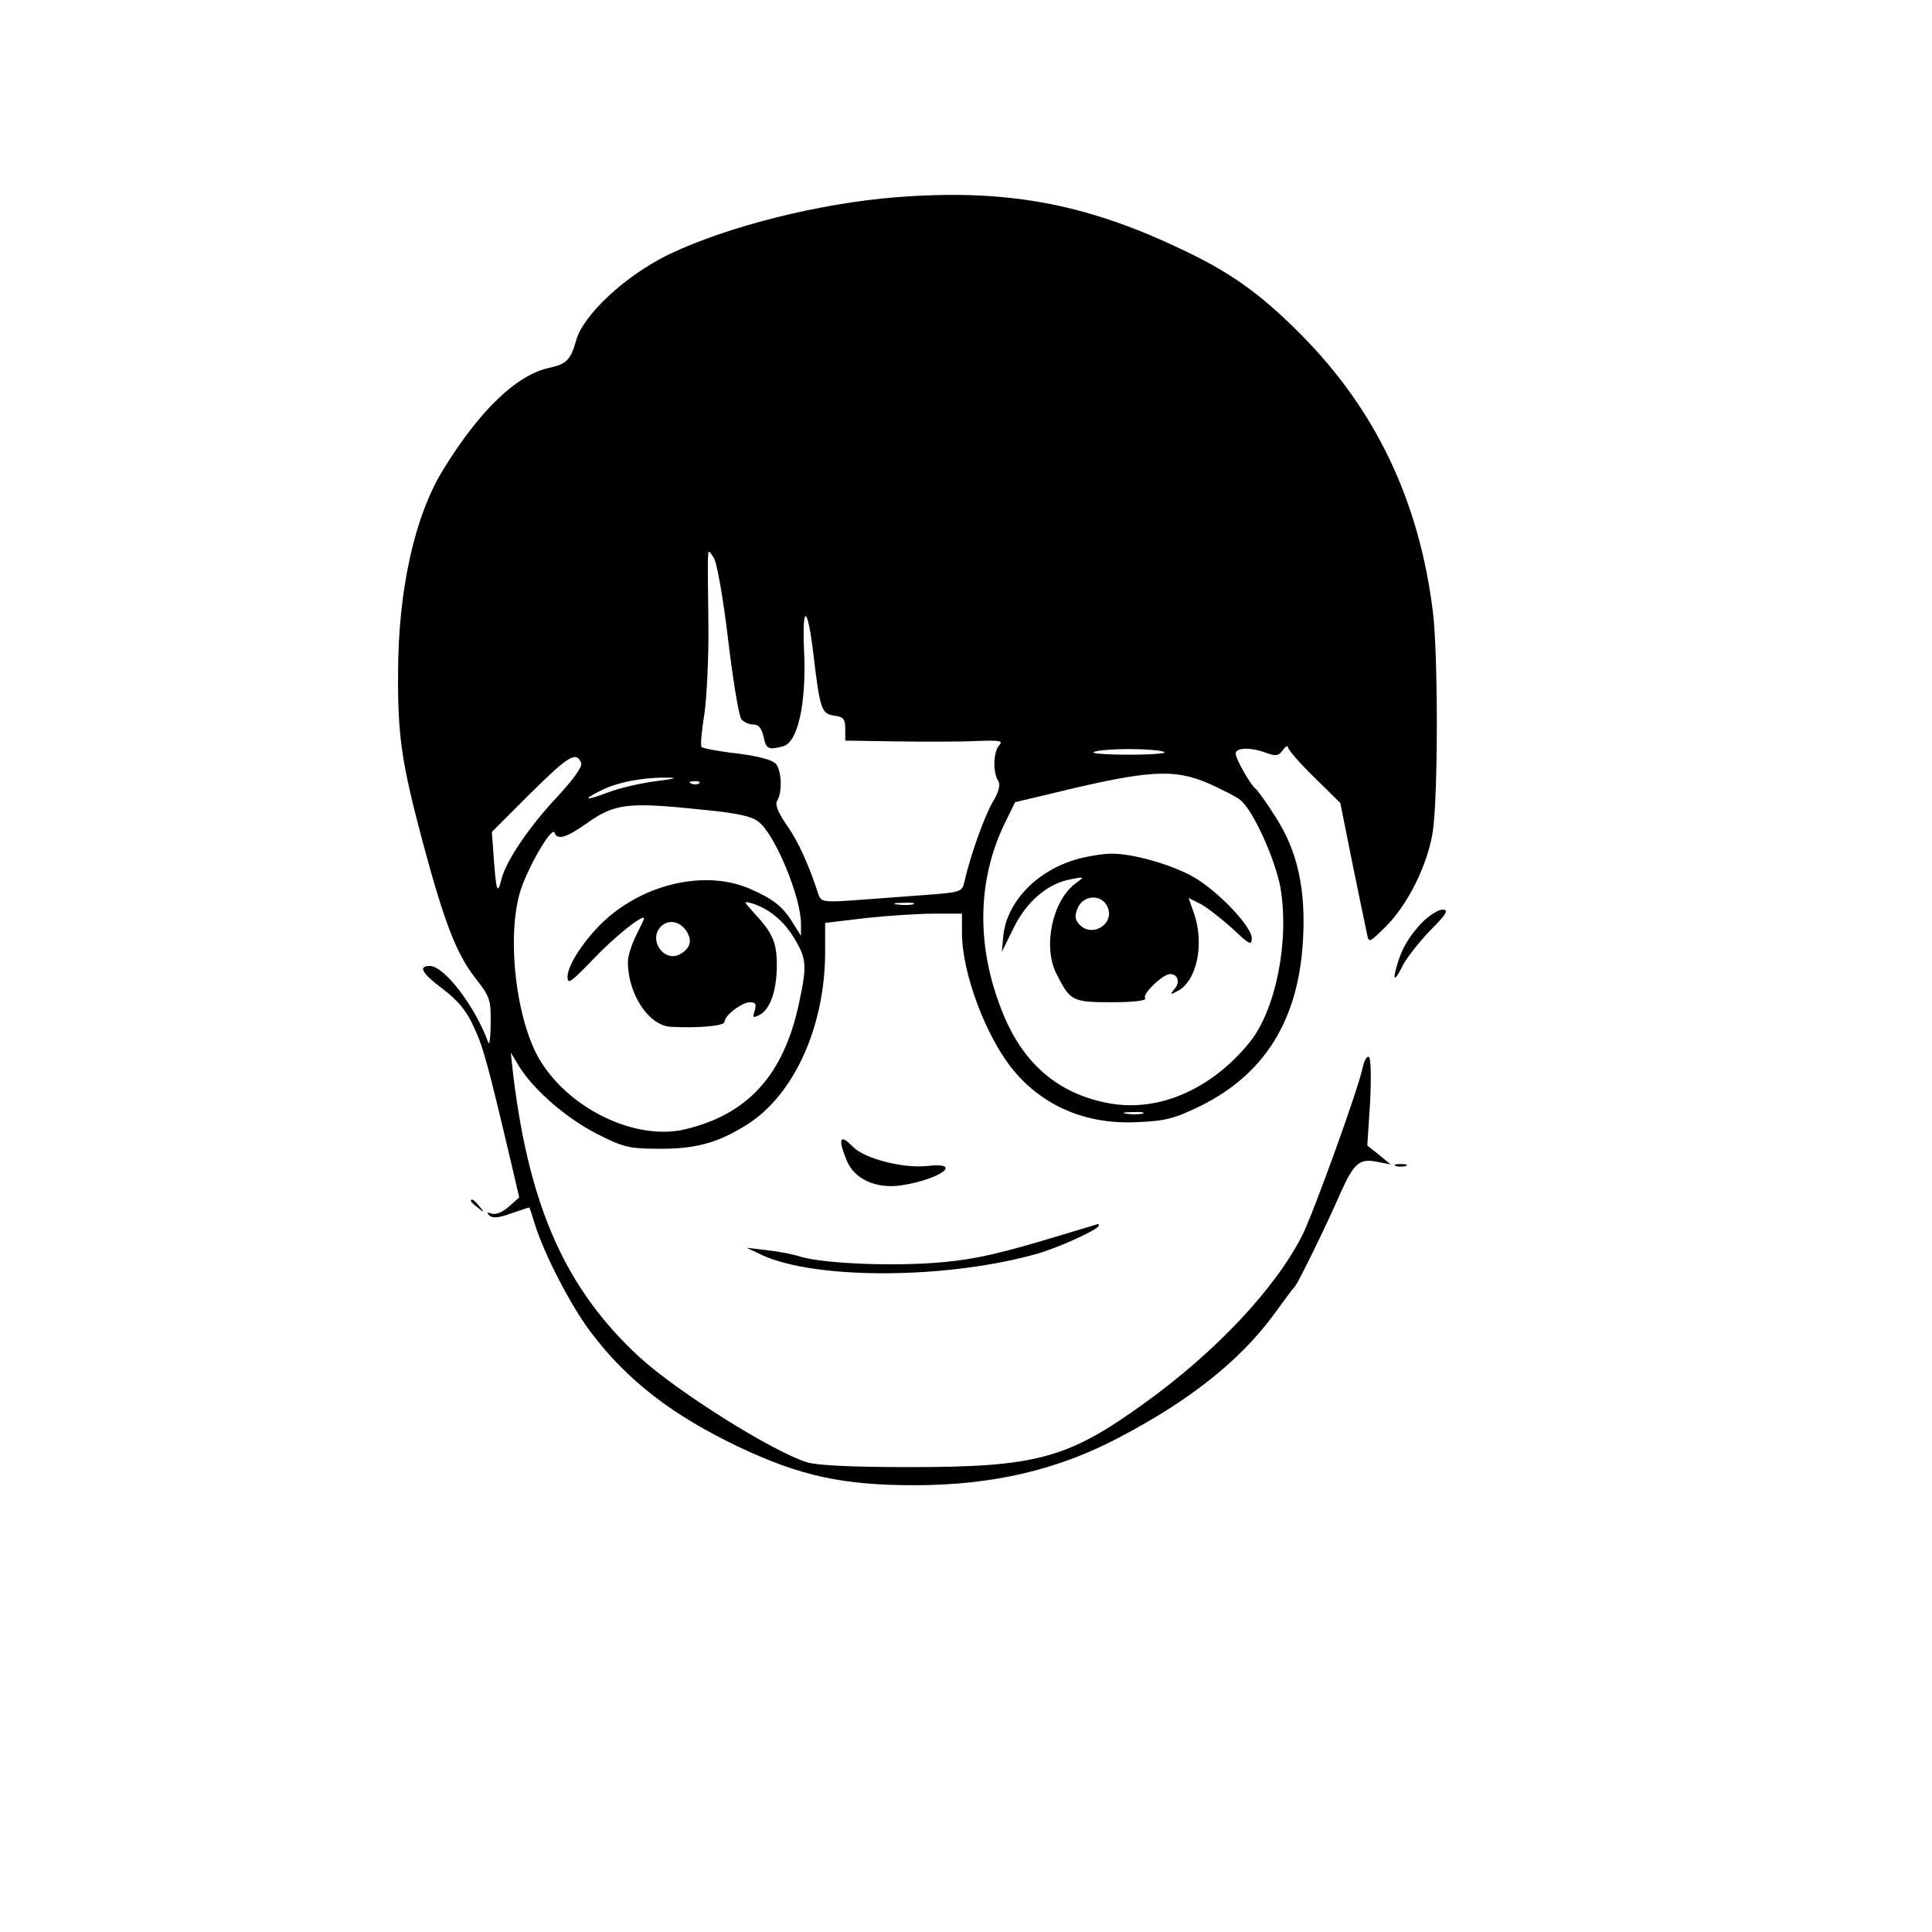 <?xml version="1.0" standalone="no"?>
<!DOCTYPE svg PUBLIC "-//W3C//DTD SVG 20010904//EN"
 "http://www.w3.org/TR/2001/REC-SVG-20010904/DTD/svg10.dtd">
<svg version="1.0" xmlns="http://www.w3.org/2000/svg"
 width="480pt" height="480pt" viewBox="0 0 480 480"
 preserveAspectRatio="xMidYMid meet">

<g transform="translate(0,480) scale(0.1,-0.1)"
fill="#000000" stroke="none">
<path d="M2227 4310 c-192 -15 -421 -73 -565 -142 -109 -53 -214 -151 -231
-215 -13 -47 -24 -58 -67 -67 -81 -18 -172 -105 -263 -253 -71 -115 -112 -300
-112 -507 -1 -156 9 -222 62 -421 53 -197 83 -275 130 -335 36 -46 39 -54 38
-112 0 -35 -3 -56 -6 -48 -32 89 -109 190 -145 190 -30 0 -20 -18 32 -57 36
-27 59 -54 76 -92 24 -50 35 -90 93 -336 l21 -90 -26 -23 c-16 -14 -33 -21
-43 -17 -11 4 -13 3 -5 -5 7 -7 23 -6 53 5 24 8 44 15 46 15 1 0 7 -19 14 -42
23 -74 89 -202 139 -268 91 -121 205 -208 372 -287 149 -70 255 -93 431 -93
195 0 359 38 514 121 171 90 293 187 376 298 27 37 52 71 57 76 9 11 79 154
112 230 33 74 47 87 89 79 l36 -7 -29 24 -29 23 7 107 c3 60 2 110 -3 113 -5
3 -11 -8 -15 -24 -9 -50 -123 -364 -150 -418 -67 -133 -215 -290 -391 -417
-192 -139 -270 -160 -585 -160 -140 0 -229 4 -255 12 -85 26 -325 177 -417
262 -182 168 -273 371 -313 701 l-6 55 21 -35 c37 -59 117 -128 193 -167 65
-33 80 -37 152 -37 92 -1 148 14 221 60 116 73 193 242 194 425 l0 76 100 12
c56 6 132 11 170 11 l70 0 0 -48 c0 -99 59 -257 127 -340 74 -90 181 -136 307
-130 71 3 92 8 158 40 160 79 243 213 255 408 8 130 -13 226 -69 312 -22 35
-44 65 -48 68 -12 8 -50 74 -50 88 0 15 39 16 77 1 23 -8 30 -7 40 7 7 10 13
13 13 7 0 -5 29 -39 65 -74 l65 -64 30 -150 c17 -82 33 -161 36 -174 5 -24 5
-24 44 14 57 55 108 158 120 241 13 91 13 437 0 544 -34 275 -142 502 -328
689 -101 102 -178 157 -306 216 -235 111 -432 146 -699 125z m-418 -1099 c12
-102 27 -191 33 -198 6 -7 19 -13 29 -13 14 0 21 -9 26 -30 6 -31 12 -34 49
-24 36 10 57 105 52 230 -6 125 8 124 23 -2 16 -136 20 -148 52 -152 22 -3 27
-8 27 -33 l0 -29 128 -2 c70 -1 159 -1 197 1 57 2 68 1 58 -10 -15 -15 -17
-68 -3 -89 6 -10 2 -27 -15 -55 -21 -38 -55 -133 -69 -196 -6 -25 -8 -26 -103
-33 -54 -4 -133 -10 -175 -13 -70 -5 -78 -3 -84 13 -24 75 -52 136 -80 175
-22 32 -29 51 -23 60 13 21 11 73 -3 91 -9 10 -42 19 -96 26 -46 5 -86 13 -89
16 -3 3 0 40 7 82 6 42 11 142 10 223 -1 80 -2 155 -1 166 1 19 1 19 14 0 8
-11 24 -103 36 -204z m1083 -279 c10 -4 -30 -7 -87 -7 -57 0 -97 3 -87 7 9 4
49 7 87 7 39 0 78 -3 87 -7z m-1448 -28 c3 -9 -20 -41 -58 -82 -70 -74 -129
-161 -140 -206 -10 -40 -13 -31 -19 48 l-5 69 96 96 c94 93 114 106 126 75z
m1560 -51 c33 -15 69 -33 78 -41 32 -26 86 -147 99 -216 23 -133 -11 -303 -75
-384 -95 -118 -227 -176 -351 -153 -119 22 -203 90 -255 204 -75 169 -76 344
-3 493 l25 51 97 23 c234 57 298 61 385 23z m-1376 6 c-37 -5 -90 -17 -118
-28 -56 -21 -65 -19 -19 4 38 20 100 33 159 33 37 0 33 -2 -22 -9z m109 -5
c-3 -3 -12 -4 -19 -1 -8 3 -5 6 6 6 11 1 17 -2 13 -5z m11 -66 c83 -8 120 -16
137 -30 41 -32 105 -187 105 -253 l0 -30 -19 30 c-25 42 -49 61 -106 86 -101
45 -241 20 -343 -61 -56 -44 -112 -123 -112 -157 0 -20 9 -13 64 44 53 56 126
114 126 101 0 -2 -9 -21 -20 -43 -11 -22 -20 -51 -20 -65 0 -79 51 -157 105
-161 67 -4 135 2 135 12 0 16 42 48 63 49 14 0 17 -5 12 -21 -6 -18 -4 -19 13
-10 26 14 42 61 42 123 0 56 -10 79 -54 127 -30 33 -30 33 -6 26 41 -13 79
-44 105 -89 29 -49 30 -66 10 -159 -38 -178 -127 -276 -284 -313 -120 -28
-282 48 -357 168 -62 98 -87 314 -50 428 21 62 78 159 84 141 6 -19 30 -12 79
23 71 50 101 54 291 34z m520 -235 c-10 -2 -28 -2 -40 0 -13 2 -5 4 17 4 22 1
32 -1 23 -4z m-564 -64 c17 -25 12 -45 -15 -60 -40 -21 -79 37 -47 69 18 18
45 14 62 -9z m1134 -456 c-10 -2 -28 -2 -40 0 -13 2 -5 4 17 4 22 1 32 -1 23
-4z"/>
<path d="M2678 2666 c-99 -27 -175 -104 -185 -188 l-4 -43 30 61 c33 66 85
110 144 120 32 6 32 6 9 -11 -57 -42 -82 -157 -47 -225 34 -67 39 -70 137 -70
57 0 87 4 83 10 -7 11 43 59 62 60 19 0 26 -20 11 -37 -12 -15 -11 -15 8 -5
48 25 67 118 40 194 l-13 37 30 -15 c17 -9 52 -37 79 -61 42 -40 48 -43 48
-24 0 30 -88 121 -148 154 -57 31 -151 57 -202 56 -19 0 -56 -6 -82 -13z m72
-116 c24 -44 -38 -83 -70 -45 -10 12 -10 21 -2 40 14 31 56 34 72 5z"/>
<path d="M3533 2508 c-34 -36 -51 -66 -63 -109 -11 -38 -4 -37 16 4 9 17 39
56 67 85 42 42 47 52 31 52 -11 0 -34 -15 -51 -32z"/>
<path d="M2090 1960 c0 -6 6 -25 14 -44 19 -46 73 -70 135 -61 98 15 157 59
63 48 -58 -6 -153 18 -182 47 -22 22 -30 25 -30 10z"/>
<path d="M3468 1903 c6 -2 18 -2 25 0 6 3 1 5 -13 5 -14 0 -19 -2 -12 -5z"/>
<path d="M1170 1816 c0 -2 8 -10 18 -17 15 -13 16 -12 3 4 -13 16 -21 21 -21
13z"/>
<path d="M2575 1713 c-118 -34 -173 -45 -260 -51 -120 -8 -274 0 -327 16 -18
6 -55 13 -83 16 l-50 6 40 -19 c136 -61 462 -59 685 5 54 16 150 60 150 69 0
3 -1 4 -2 4 -2 -1 -70 -21 -153 -46z"/>
</g>
</svg>
